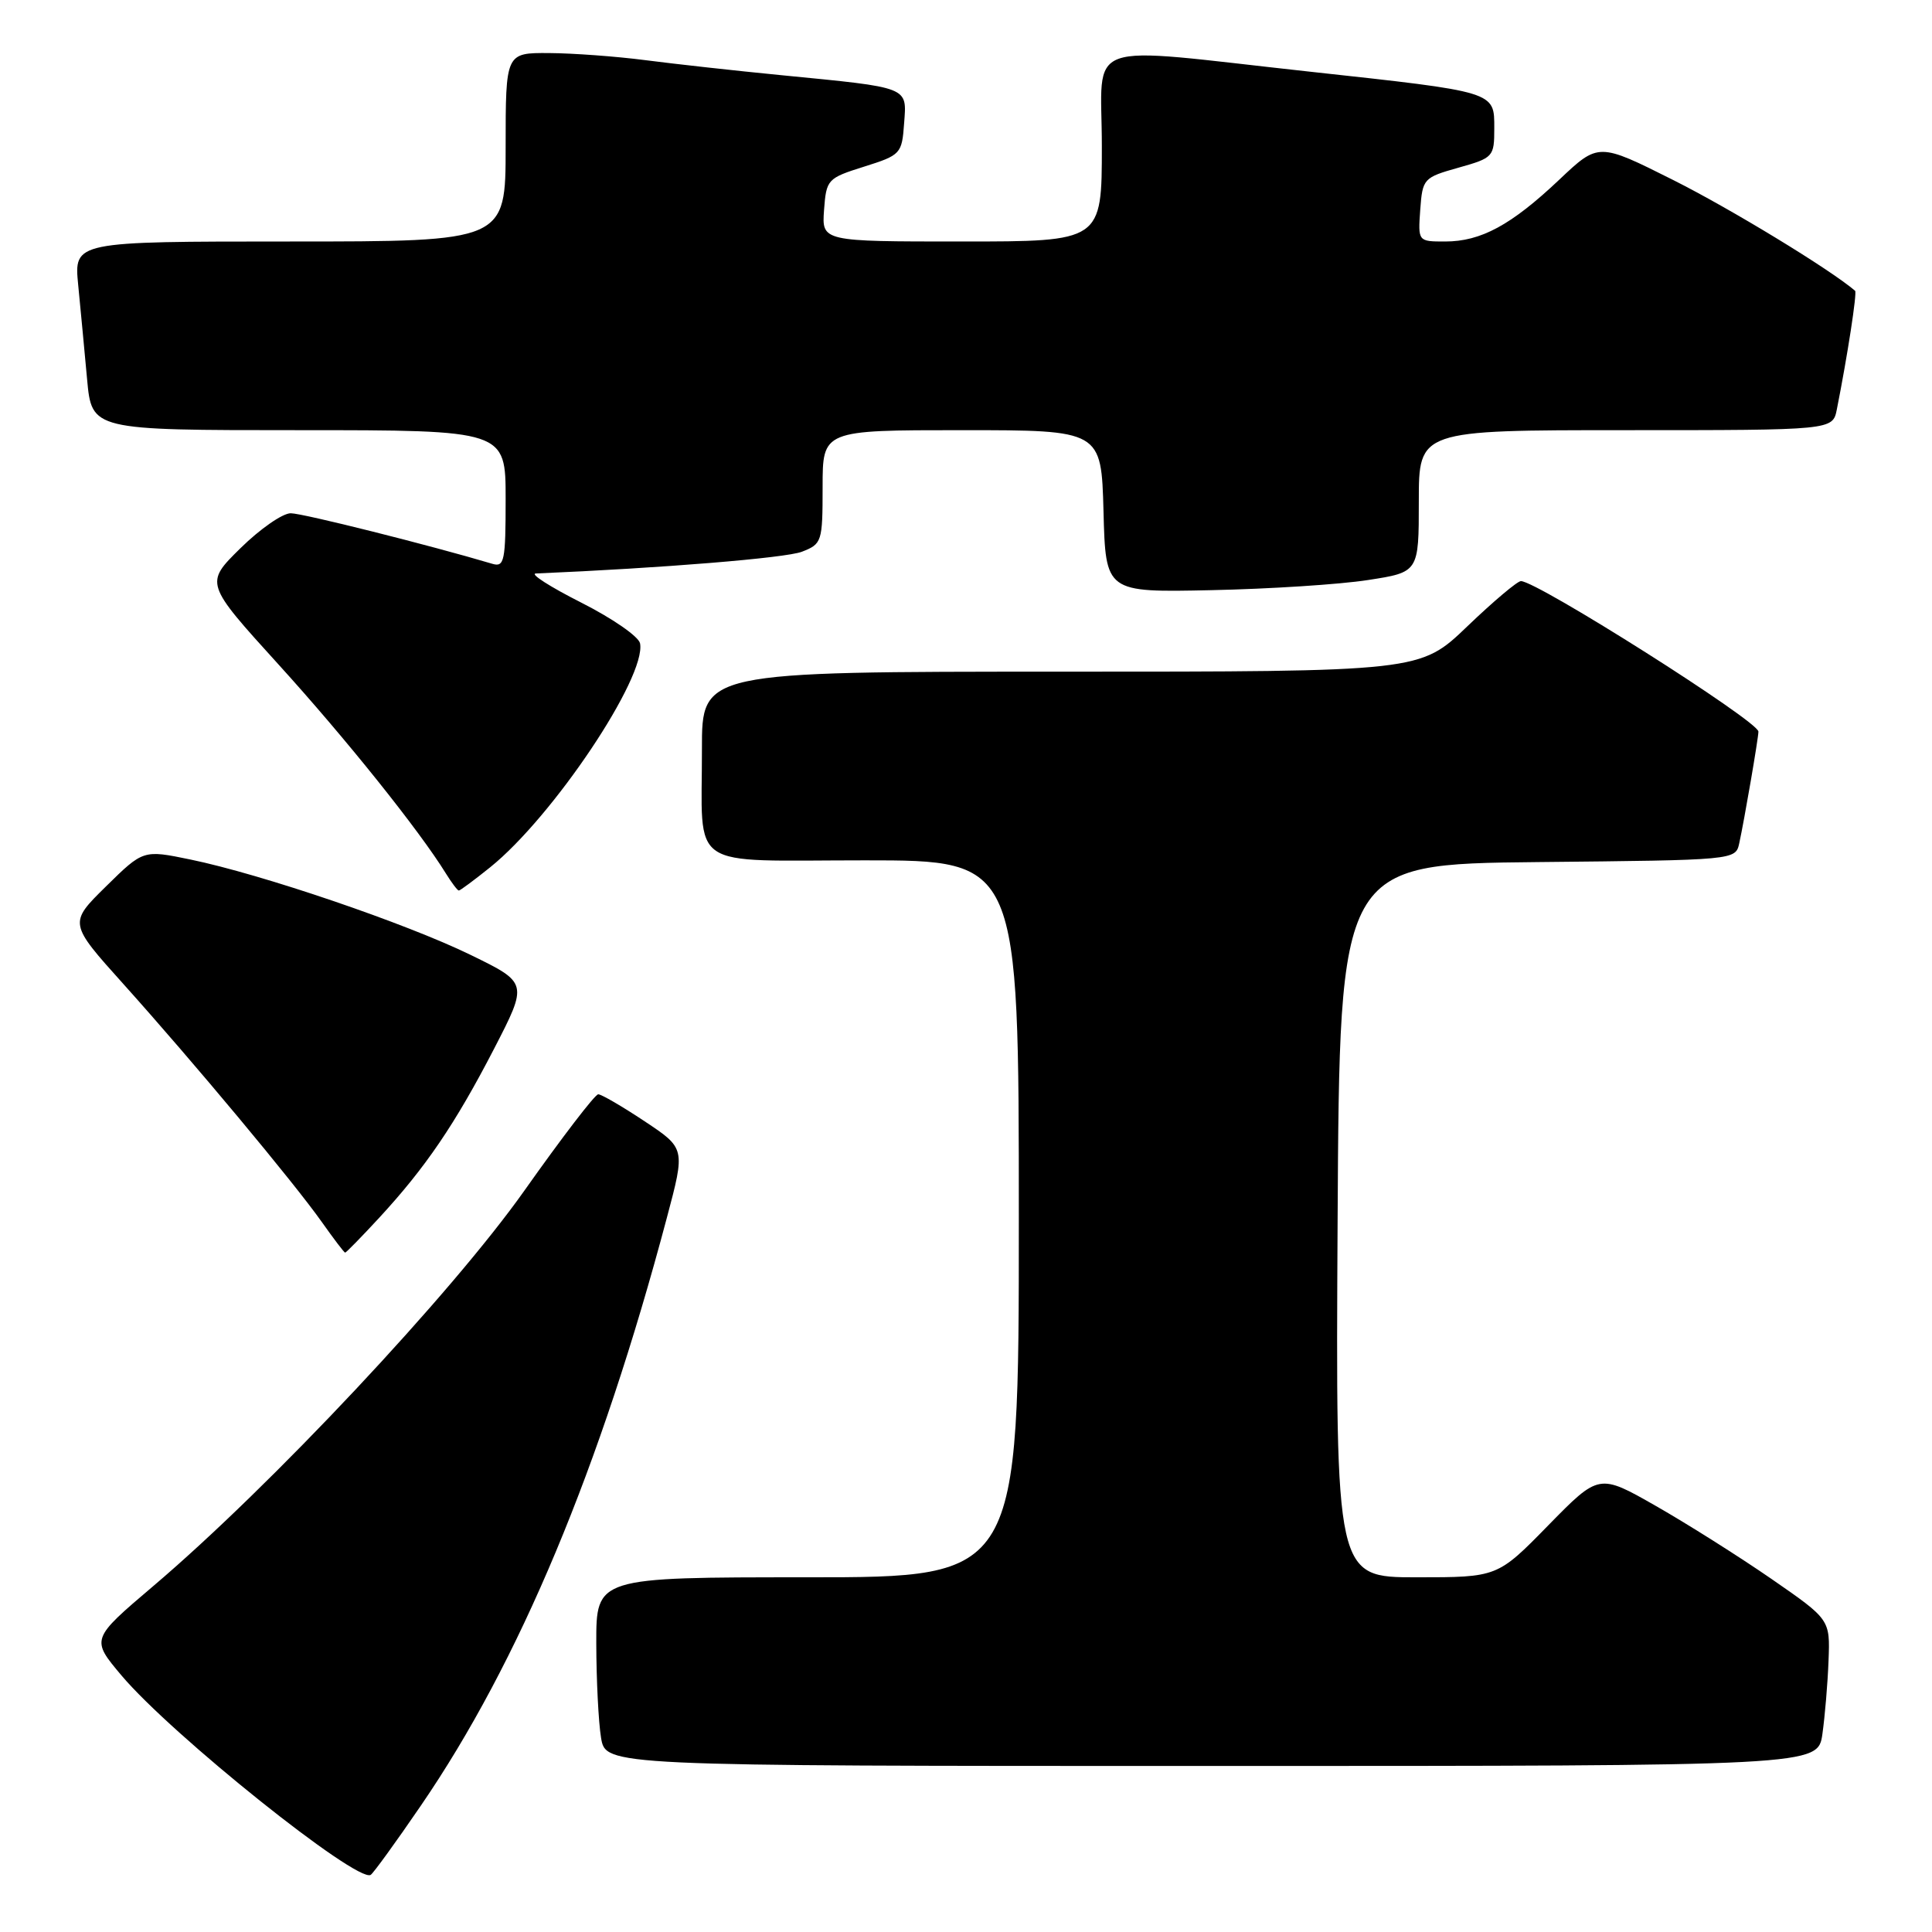 <?xml version="1.0" encoding="UTF-8" standalone="no"?>
<!DOCTYPE svg PUBLIC "-//W3C//DTD SVG 1.1//EN" "http://www.w3.org/Graphics/SVG/1.1/DTD/svg11.dtd" >
<svg xmlns="http://www.w3.org/2000/svg" xmlns:xlink="http://www.w3.org/1999/xlink" version="1.1" viewBox="0 0 256 256">
 <g >
 <path fill="currentColor"
d=" M 55.77 239.25 C 68.80 220.23 79.54 194.57 88.37 161.33 C 90.81 152.16 90.81 152.16 85.42 148.58 C 82.46 146.61 79.69 145.00 79.27 145.00 C 78.84 145.00 74.45 150.74 69.50 157.74 C 59.87 171.37 35.84 196.98 20.30 210.17 C 12.04 217.19 12.04 217.19 16.10 222.01 C 22.76 229.90 47.31 249.54 49.12 248.43 C 49.47 248.21 52.47 244.08 55.77 239.25 Z  M 241.48 229.75 C 241.81 227.41 242.18 223.05 242.29 220.05 C 242.50 214.59 242.50 214.59 234.72 209.21 C 230.43 206.25 223.54 201.90 219.40 199.54 C 211.88 195.25 211.88 195.25 205.15 202.12 C 198.42 209.00 198.42 209.00 187.70 209.00 C 176.98 209.00 176.98 209.00 177.24 161.75 C 177.50 114.50 177.50 114.50 203.74 114.23 C 229.97 113.97 229.97 113.97 230.46 111.73 C 231.14 108.63 233.00 97.78 233.00 96.94 C 233.00 95.57 203.68 77.00 201.53 77.00 C 201.06 77.00 197.86 79.70 194.42 83.00 C 188.17 89.00 188.17 89.00 140.59 89.00 C 93.00 89.00 93.00 89.00 93.01 99.25 C 93.04 115.56 90.76 114.00 114.62 114.00 C 135.00 114.00 135.00 114.00 135.00 161.50 C 135.00 209.00 135.00 209.00 107.00 209.00 C 79.00 209.00 79.00 209.00 79.01 217.75 C 79.02 222.56 79.30 228.19 79.64 230.25 C 80.26 234.00 80.26 234.00 160.57 234.00 C 240.88 234.00 240.88 234.00 241.48 229.75 Z  M 50.23 161.38 C 56.38 154.72 60.31 148.94 65.45 139.00 C 69.97 130.24 69.97 130.24 62.36 126.53 C 53.79 122.35 34.65 115.83 25.23 113.89 C 18.98 112.60 18.98 112.60 14.04 117.46 C 9.10 122.32 9.10 122.32 16.37 130.41 C 25.60 140.69 38.93 156.67 42.64 161.92 C 44.21 164.14 45.60 165.97 45.73 165.98 C 45.86 165.99 47.88 163.92 50.23 161.38 Z  M 64.95 114.92 C 73.27 108.23 85.67 89.71 84.81 85.25 C 84.64 84.35 81.12 81.92 77.00 79.84 C 72.87 77.75 70.17 76.02 71.00 75.99 C 87.69 75.28 104.10 73.94 106.25 73.11 C 108.91 72.08 109.00 71.81 109.00 64.52 C 109.00 57.00 109.00 57.00 127.47 57.00 C 145.93 57.00 145.93 57.00 146.22 67.75 C 146.50 78.50 146.50 78.50 160.50 78.20 C 168.20 78.04 177.54 77.44 181.25 76.86 C 188.00 75.82 188.00 75.82 188.00 66.41 C 188.00 57.00 188.00 57.00 215.42 57.00 C 242.84 57.00 242.84 57.00 243.39 54.25 C 244.81 47.10 246.09 38.77 245.81 38.53 C 242.45 35.66 229.33 27.68 221.72 23.86 C 211.81 18.89 211.81 18.89 206.60 23.82 C 200.24 29.83 196.23 32.00 191.49 32.00 C 187.89 32.00 187.89 32.00 188.19 27.78 C 188.49 23.67 188.63 23.52 193.25 22.22 C 197.87 20.92 198.00 20.78 198.00 17.01 C 198.00 12.10 198.33 12.20 173.50 9.49 C 142.82 6.14 146.00 5.00 146.00 19.35 C 146.00 32.00 146.00 32.00 127.44 32.00 C 108.89 32.00 108.89 32.00 109.19 27.83 C 109.49 23.77 109.64 23.61 114.50 22.08 C 119.36 20.55 119.51 20.38 119.80 16.34 C 120.16 11.44 120.66 11.64 103.50 9.96 C 97.45 9.37 89.35 8.47 85.50 7.97 C 81.65 7.47 75.91 7.05 72.75 7.03 C 67.00 7.00 67.00 7.00 67.00 19.50 C 67.00 32.00 67.00 32.00 38.40 32.00 C 9.80 32.00 9.80 32.00 10.36 37.75 C 10.67 40.91 11.20 46.54 11.54 50.25 C 12.16 57.00 12.16 57.00 39.58 57.00 C 67.00 57.00 67.00 57.00 67.00 66.12 C 67.00 74.33 66.83 75.18 65.25 74.71 C 56.99 72.25 40.11 68.01 38.53 68.01 C 37.45 68.00 34.45 70.09 31.85 72.65 C 27.14 77.29 27.14 77.29 36.88 88.02 C 45.75 97.78 55.54 110.00 59.09 115.75 C 59.86 116.99 60.62 118.00 60.80 118.00 C 60.97 118.00 62.84 116.62 64.95 114.92 Z "/>
</g>
</svg>